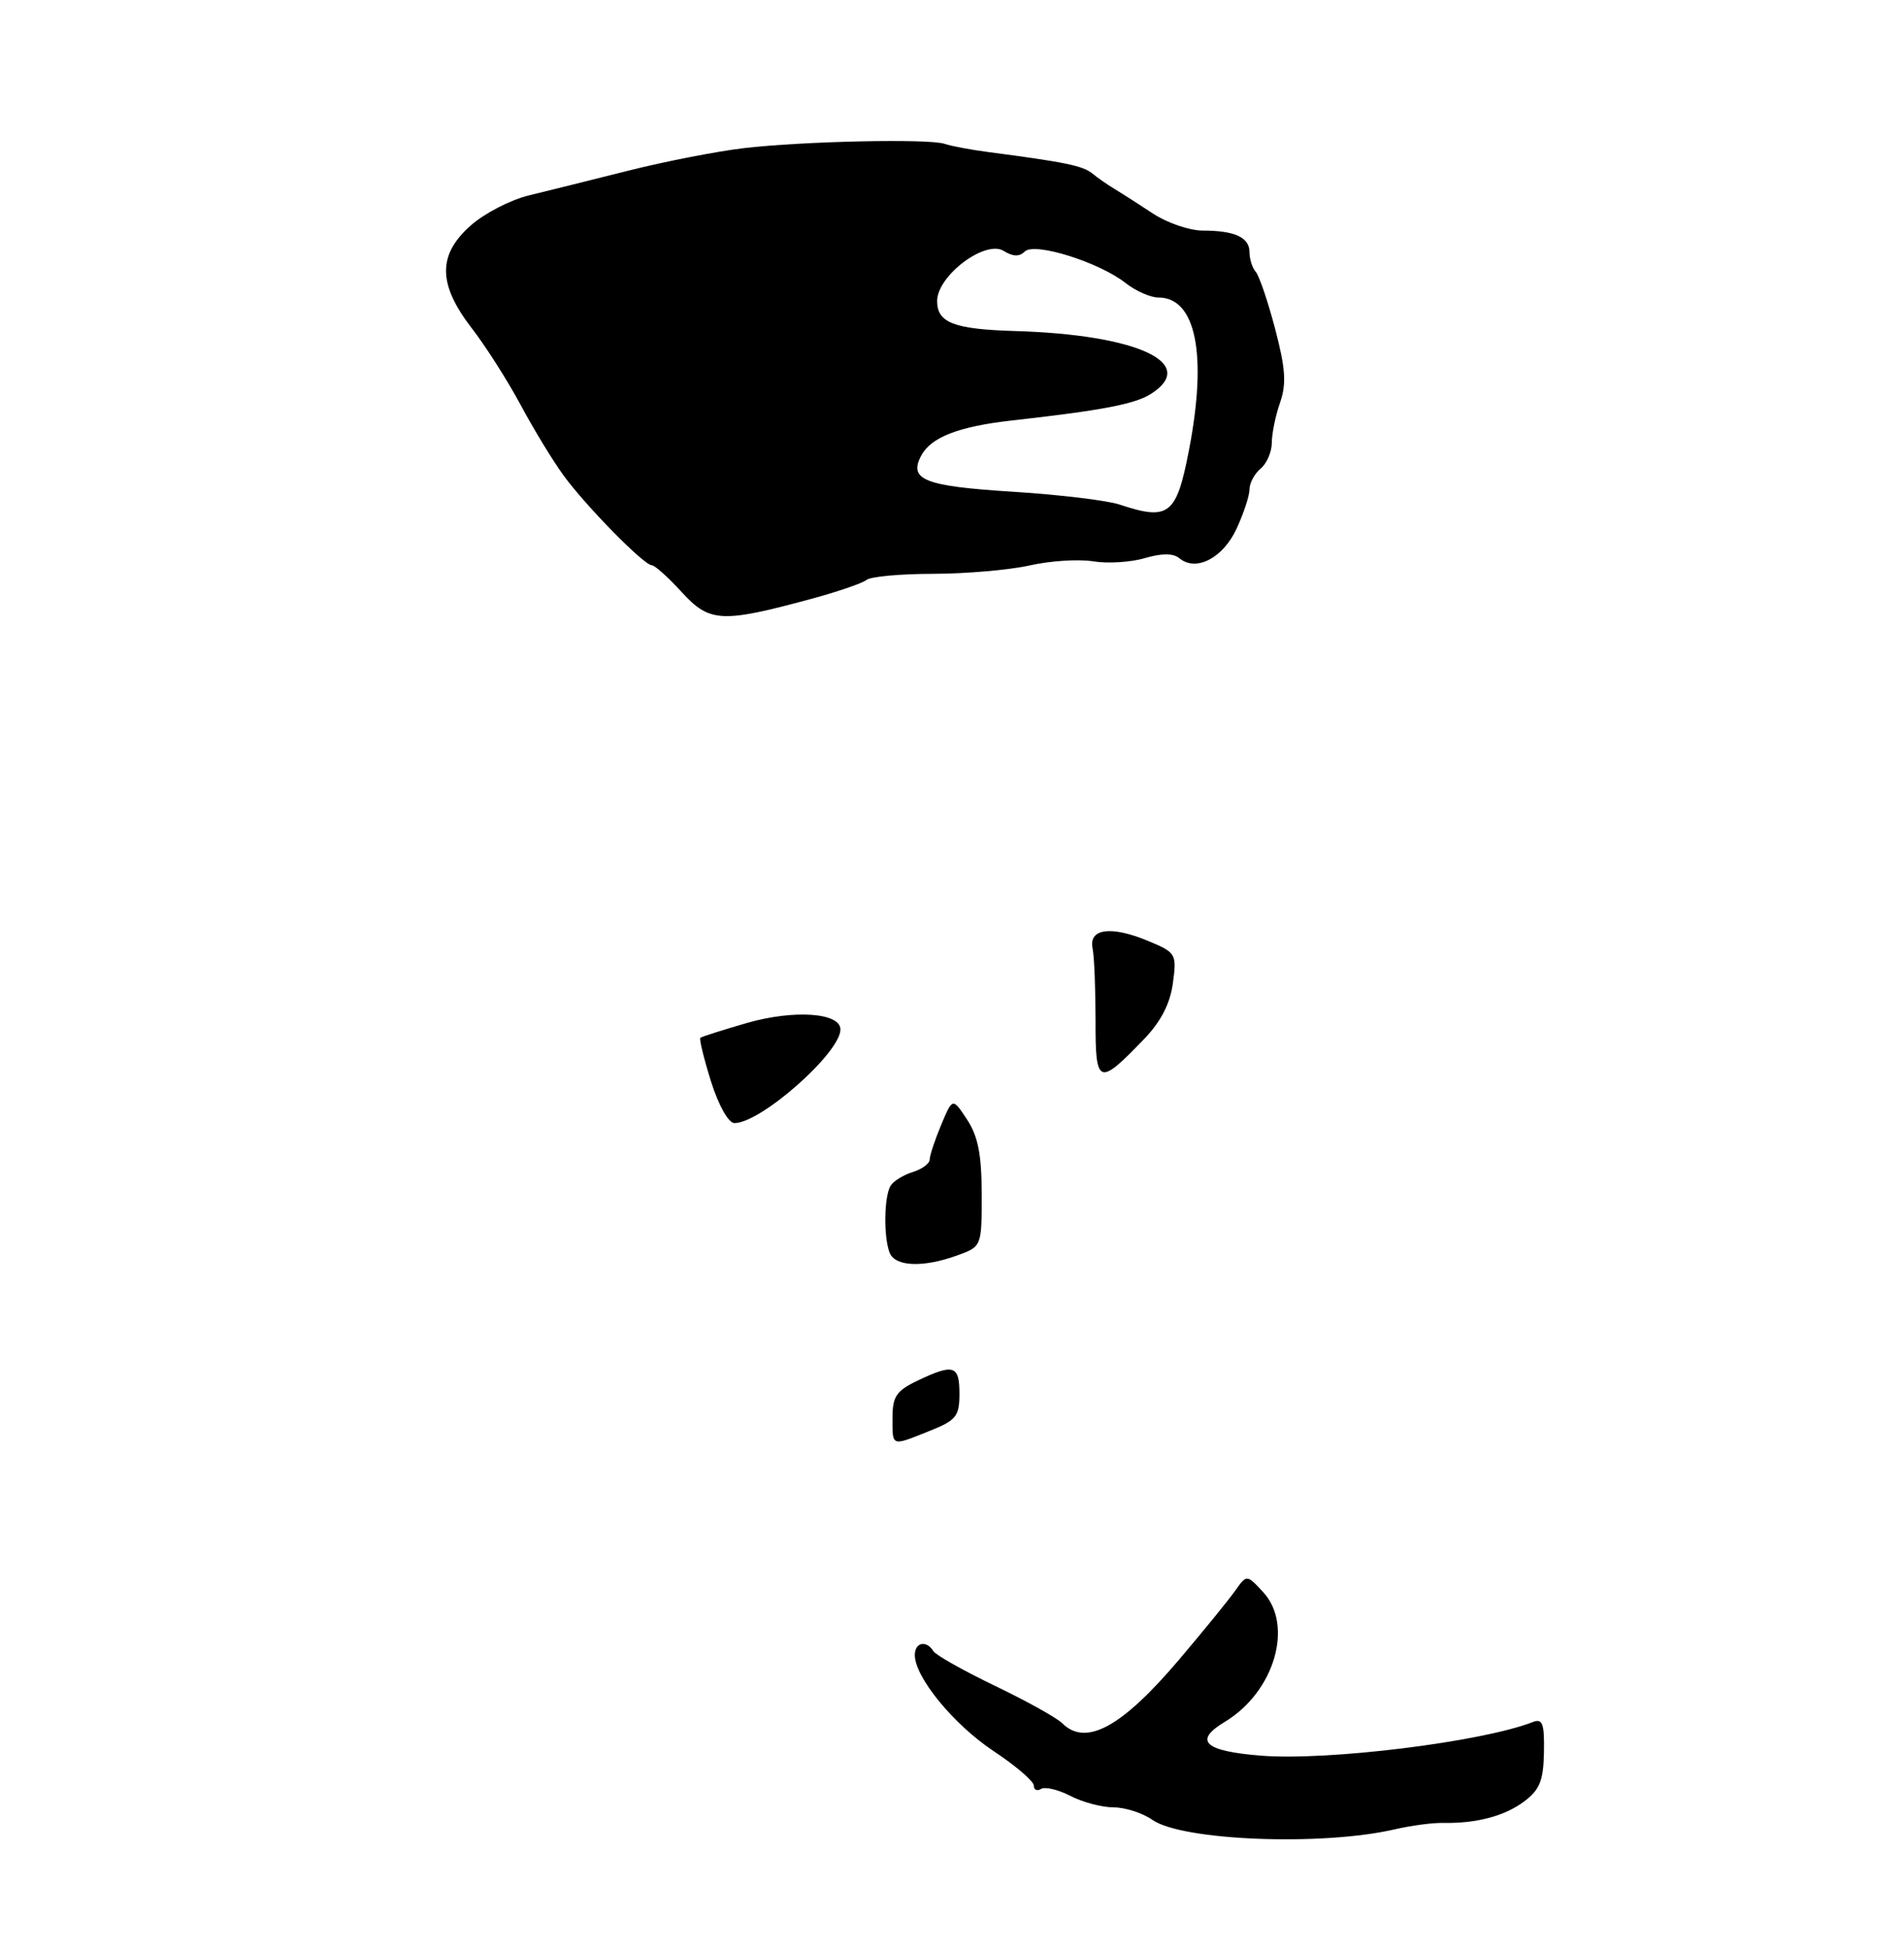 <?xml version="1.0" encoding="UTF-8" standalone="no"?>
<!DOCTYPE svg PUBLIC "-//W3C//DTD SVG 1.1//EN" "http://www.w3.org/Graphics/SVG/1.1/DTD/svg11.dtd" >
<svg xmlns="http://www.w3.org/2000/svg" xmlns:xlink="http://www.w3.org/1999/xlink" version="1.1" viewBox="0 0 256 262">
 <g >
 <path fill="currentColor"
d=" M 187.50 245.96 C 189.70 245.45 192.62 245.06 194.00 245.09 C 198.48 245.18 202.29 244.18 204.92 242.21 C 207.02 240.64 207.52 239.41 207.59 235.60 C 207.66 231.71 207.40 231.02 206.09 231.53 C 199.24 234.20 178.57 236.76 169.58 236.05 C 161.90 235.44 160.42 234.06 164.70 231.49 C 171.36 227.47 173.99 218.51 169.81 214.03 C 167.63 211.68 167.63 211.68 166.06 213.89 C 165.20 215.11 161.81 219.27 158.53 223.14 C 150.81 232.24 146.00 234.85 142.82 231.69 C 142.09 230.96 138.04 228.71 133.80 226.67 C 129.57 224.64 125.83 222.53 125.49 221.99 C 124.56 220.48 123.00 220.81 123.00 222.52 C 123.00 225.50 128.22 231.86 133.57 235.42 C 136.56 237.40 139.00 239.49 139.00 240.07 C 139.00 240.65 139.44 240.85 139.97 240.52 C 140.50 240.19 142.28 240.61 143.92 241.46 C 145.56 242.31 148.17 243.00 149.73 243.00 C 151.28 243.00 153.64 243.76 154.96 244.69 C 158.95 247.48 177.73 248.22 187.50 245.96 Z  M 109.00 80.54 C 112.58 79.57 115.95 78.42 116.51 77.97 C 117.06 77.52 121.11 77.15 125.51 77.15 C 129.90 77.14 135.73 76.63 138.46 76.02 C 141.19 75.40 145.02 75.16 146.96 75.47 C 148.91 75.79 152.04 75.60 153.92 75.04 C 156.23 74.37 157.74 74.37 158.58 75.06 C 160.80 76.91 164.42 75.04 166.25 71.11 C 167.21 69.04 168.00 66.65 168.00 65.79 C 168.00 64.94 168.68 63.68 169.50 63.00 C 170.32 62.32 171.00 60.75 171.00 59.53 C 171.00 58.30 171.50 55.87 172.11 54.13 C 172.98 51.61 172.85 49.57 171.45 44.23 C 170.48 40.53 169.30 37.07 168.84 36.55 C 168.38 36.03 168.00 34.84 168.00 33.91 C 168.00 31.91 166.03 31.00 161.67 31.00 C 159.93 30.99 156.96 29.98 155.08 28.75 C 153.20 27.51 150.89 26.03 149.94 25.46 C 148.99 24.89 147.60 23.93 146.86 23.32 C 145.57 22.28 143.23 21.80 133.00 20.46 C 130.53 20.14 127.83 19.63 127.00 19.34 C 124.96 18.62 108.01 18.98 100.00 19.92 C 96.42 20.34 89.45 21.70 84.50 22.94 C 79.55 24.19 73.51 25.69 71.08 26.28 C 68.65 26.87 65.17 28.67 63.33 30.28 C 58.83 34.24 58.85 38.17 63.40 44.09 C 65.28 46.51 68.24 51.17 69.99 54.42 C 71.73 57.68 74.34 61.96 75.77 63.92 C 78.79 68.06 86.59 76.00 87.64 76.00 C 88.04 76.00 89.84 77.62 91.66 79.61 C 95.41 83.70 97.00 83.78 109.00 80.54 Z  M 120.00 190.61 C 120.00 187.75 120.52 186.98 123.40 185.61 C 128.23 183.32 129.00 183.56 129.00 187.39 C 129.00 190.42 128.57 190.96 124.98 192.39 C 119.78 194.47 120.00 194.55 120.00 190.61 Z  M 119.61 168.42 C 118.77 166.25 118.87 160.74 119.77 159.38 C 120.17 158.77 121.51 157.95 122.75 157.57 C 123.99 157.18 125.00 156.43 125.00 155.90 C 125.00 155.37 125.69 153.28 126.54 151.25 C 128.08 147.57 128.08 147.57 130.03 150.53 C 131.50 152.77 131.99 155.24 131.99 160.55 C 132.00 167.60 132.00 167.60 128.68 168.80 C 124.09 170.46 120.33 170.30 119.61 168.42 Z  M 95.60 145.41 C 94.64 142.34 93.99 139.69 94.17 139.53 C 94.35 139.38 97.17 138.48 100.42 137.54 C 106.76 135.72 113.00 136.15 113.00 138.41 C 113.00 141.55 102.30 151.00 98.75 151.00 C 97.95 151.00 96.63 148.66 95.60 145.41 Z  M 147.30 137.21 C 147.30 132.97 147.13 128.60 146.90 127.50 C 146.36 124.83 149.40 124.43 154.40 126.52 C 158.13 128.08 158.23 128.25 157.70 132.19 C 157.33 134.94 156.09 137.35 153.83 139.70 C 147.69 146.08 147.28 145.93 147.30 137.21 Z  M 150.50 67.83 C 148.85 67.28 142.44 66.51 136.26 66.12 C 124.28 65.37 122.12 64.52 123.87 61.24 C 125.19 58.78 128.91 57.34 136.00 56.54 C 148.17 55.18 152.60 54.33 154.75 52.96 C 161.21 48.83 152.91 44.99 136.50 44.51 C 128.28 44.27 126.00 43.40 126.00 40.48 C 126.00 37.07 132.48 32.19 134.96 33.74 C 136.19 34.51 137.06 34.54 137.78 33.82 C 139.08 32.52 147.77 35.24 151.35 38.06 C 152.71 39.13 154.69 40.00 155.75 40.00 C 160.82 40.00 162.35 47.71 159.85 60.58 C 158.17 69.26 157.16 70.04 150.50 67.83 Z "/>
</g>
</svg>